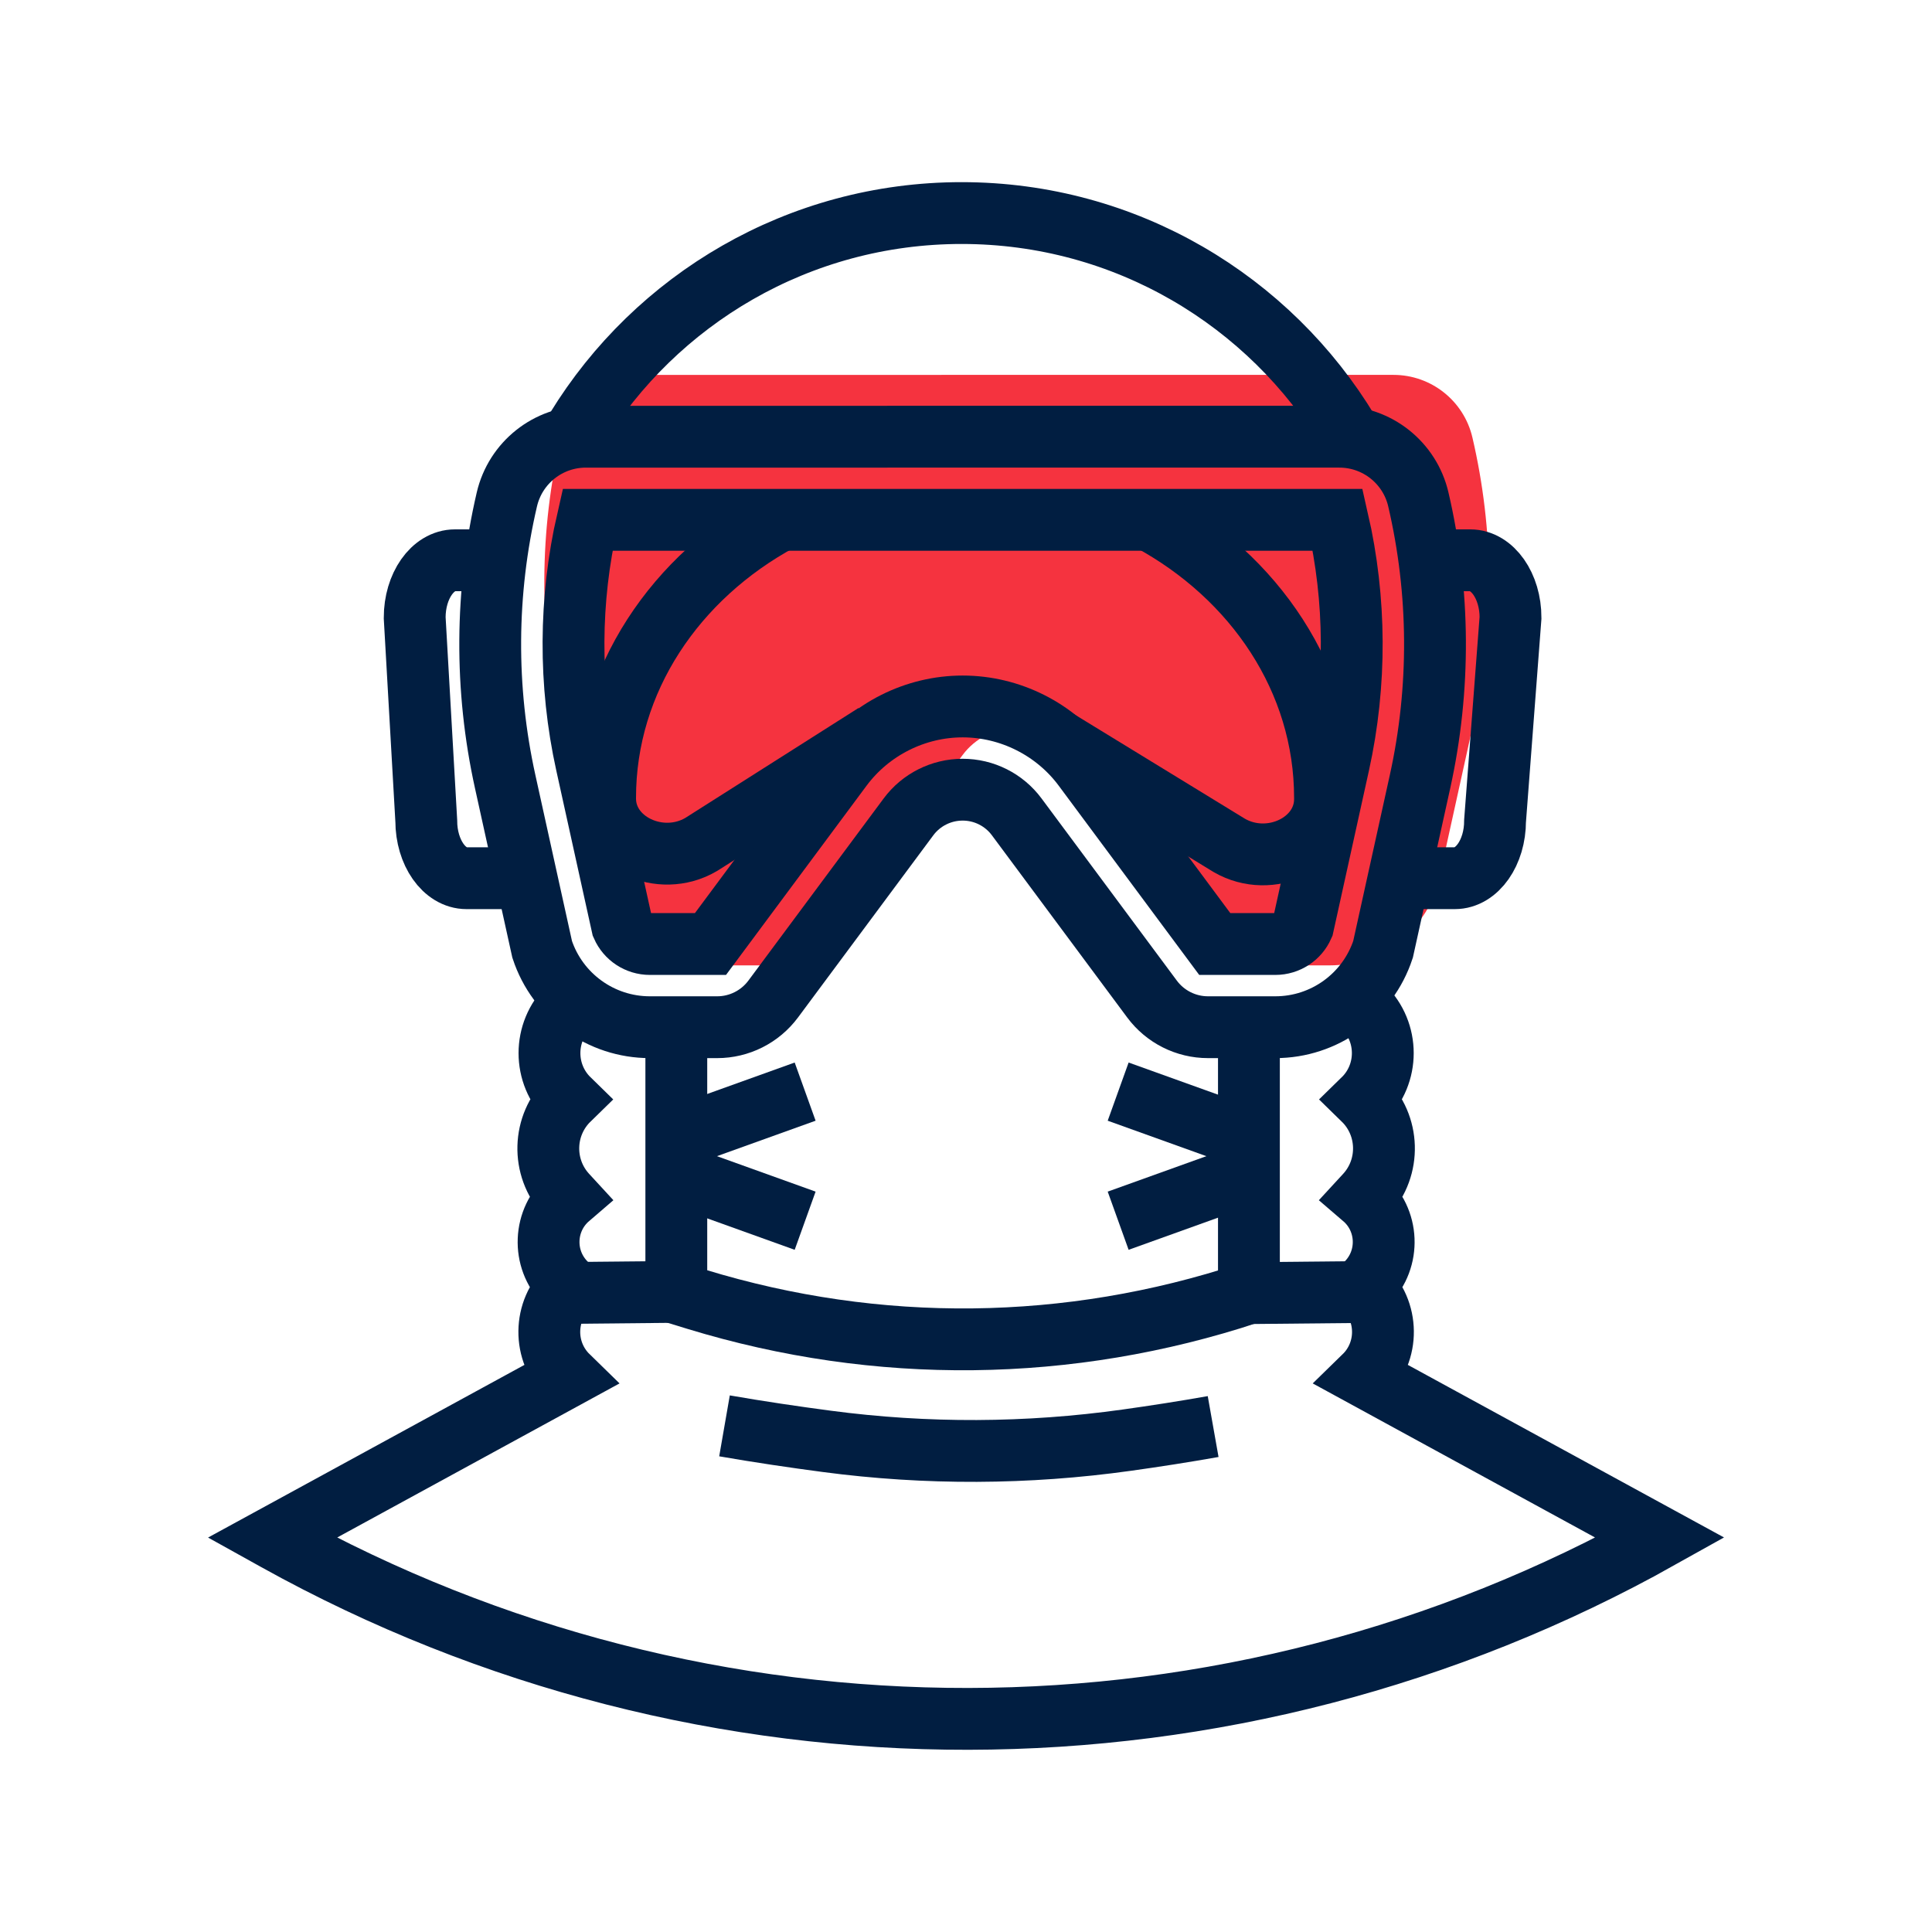 <?xml version="1.0" encoding="utf-8"?>
<!-- Generator: Adobe Illustrator 26.0.1, SVG Export Plug-In . SVG Version: 6.00 Build 0)  -->
<svg version="1.1" xmlns="http://www.w3.org/2000/svg" xmlns:xlink="http://www.w3.org/1999/xlink" x="0px" y="0px"
	 viewBox="0 0 500 500" style="enable-background:new 0 0 500 500;" xml:space="preserve">
<style type="text/css">
	.st0{fill:#F5333F;}
	.st1{fill:none;stroke:#011E41;stroke-width:16;stroke-miterlimit:10;}
	.st2{display:none;}
	.st3{display:inline;}
	.st4{fill:none;stroke:#D1D3D4;stroke-width:2;stroke-miterlimit:10;}
	.st5{display:inline;fill:none;stroke:#BCBEC0;stroke-width:4;stroke-miterlimit:10;}
	.st6{fill:none;stroke:#BCBEC0;stroke-width:4;stroke-miterlimit:10;}
	.st7{display:inline;fill:none;stroke:#D1D3D4;stroke-width:2;stroke-miterlimit:10;}
	.st8{display:none;opacity:0.35;fill:none;stroke:#000000;stroke-width:16;stroke-miterlimit:10;}
	.st9{fill:none;stroke:#011E41;stroke-width:16;stroke-linejoin:bevel;stroke-miterlimit:10;}
	.st10{fill:none;stroke:#F5333F;stroke-width:16;stroke-miterlimit:10;}
	.st11{fill:#011E41;}
	.st12{fill:none;stroke:#011E41;stroke-width:16;stroke-linecap:square;stroke-miterlimit:10;}
	.st13{fill:none;stroke:#011E41;stroke-width:16;stroke-linecap:round;stroke-miterlimit:10;}
	.st14{fill:none;stroke:#EF3741;stroke-width:16;stroke-miterlimit:10;}
	.st15{fill:#F5333F;stroke:#011E41;stroke-width:16;stroke-miterlimit:10;}
	.st16{fill:#EF3741;}
	.st17{fill:none;stroke:#011E41;stroke-width:8;stroke-miterlimit:10;}
	.st18{fill:none;stroke:#E73843;stroke-width:16;stroke-miterlimit:10;}
	.st19{fill:none;stroke:#011E41;stroke-width:13.417;stroke-miterlimit:10;}
	.st20{fill:none;stroke:#011E41;stroke-width:13.897;stroke-miterlimit:10;}
	.st21{fill:none;stroke:#011E41;stroke-width:14.206;stroke-miterlimit:10;}
	.st22{fill:none;stroke:#011E41;stroke-width:15.058;stroke-miterlimit:10;}
	.st23{fill:none;stroke:#011E41;stroke-width:15.147;stroke-miterlimit:10;}
	.st24{fill:none;stroke:#011E41;stroke-width:16.56;stroke-miterlimit:10;}
	.st25{fill:none;stroke:#011E41;stroke-width:14.342;stroke-miterlimit:10;}
	.st26{fill:none;stroke:#011E41;stroke-width:15.851;stroke-miterlimit:10;}
	.st27{fill:#F53340;}
</style>
<g id="Icons">
	<g>
		<path class="st0" d="M277.13,195.41l35.01,47.14c3.41,4.59,8.78,7.29,14.5,7.29h17.42c12.66,0,23.9-8.12,27.87-20.15l9.57-43.4
			c5.31-24.08,5.16-49.05-0.44-73.06l0,0c-2.21-9.49-10.68-16.21-20.43-16.21H165.61c-9.75,0-18.21,6.72-20.43,16.21l0,0
			c-5.6,24.02-5.75,48.98-0.44,73.06l9.57,43.4c3.97,12.02,15.21,20.15,27.87,20.15h17.42c5.71,0,11.09-2.7,14.5-7.29l35.01-47.14
			c3.29-4.43,8.49-7.04,14.01-7.04l0,0C268.64,188.36,273.84,190.97,277.13,195.41z"/>
		<g>
			<path class="st1" d="M263.13,211.41l35.01,47.14c3.41,4.59,8.78,7.29,14.5,7.29h17.42c12.66,0,23.9-8.12,27.87-20.15l9.57-43.4
				c5.31-24.08,5.16-49.05-0.44-73.06l0,0c-2.21-9.49-10.68-16.21-20.43-16.21H151.61c-9.75,0-18.21,6.72-20.43,16.21l0,0
				c-5.6,24.02-5.75,48.98-0.44,73.06l9.57,43.4c3.97,12.02,15.21,20.15,27.87,20.15h17.42c5.71,0,11.09-2.7,14.5-7.29l35.01-47.14
				c3.29-4.43,8.49-7.04,14.01-7.04h0C254.64,204.36,259.84,206.97,263.13,211.41z"/>
			<path class="st1" d="M149.2,110.99c20.54-33.5,57.5-55.85,99.67-55.85c42.52,0,79.74,22.72,100.18,56.67"/>
			<path class="st1" d="M314.38,244.31h15.68c3.13,0,5.92-1.85,7.16-4.67l9.26-41.99c4.56-20.67,4.46-42.48-0.28-63.11H152.05
				c-4.74,20.63-4.84,42.44-0.28,63.11l9.26,41.99c1.24,2.82,4.03,4.67,7.16,4.67h15.68l33.97-45.74
				c7.32-9.85,19.02-15.74,31.29-15.74s23.97,5.88,31.29,15.74L314.38,244.31z"/>
			<path class="st11" d="M249.12,224.24c0,0,0.01,0.01,0.01,0.01L249.12,224.24z"/>
			<path class="st1" d="M175.03,262.31v72.35l5.25,1.61c46.87,14.33,96.34,13.78,142.94-1.61l0-71.87"/>
			<path class="st1" d="M273.76,191.63l44.38,27.16c10.61,6.14,24.71-0.59,24.77-11.9c0-0.14,0-0.29,0-0.43
				c0-30.52-18.2-57.24-45.41-71.92"/>
			<path class="st1" d="M202.01,134.54c-27.21,14.68-45.41,41.4-45.41,71.92c0,0.08,0,0.17,0,0.25
				c0.04,11.35,14.26,18.07,24.86,11.84L226.44,190"/>
			<g>
				<line class="st1" x1="178.85" y1="305.31" x2="208.37" y2="315.92"/>
				<line class="st1" x1="208.37" y1="282.51" x2="178.85" y2="293.12"/>
			</g>
			<g>
				<line class="st1" x1="318.9" y1="293.12" x2="289.38" y2="282.51"/>
				<line class="st1" x1="289.38" y1="315.92" x2="318.9" y2="305.31"/>
			</g>
			<line class="st1" x1="323.22" y1="334.66" x2="356.83" y2="334.33"/>
			<line class="st1" x1="141.96" y1="334.66" x2="175.57" y2="334.33"/>
			<path class="st1" d="M187.5,369.01c8.97,1.56,18.06,2.9,26.47,4.01c25.78,3.42,51.89,3.3,77.65-0.31
				c7.17-1,14.78-2.18,22.34-3.52"/>
			<path class="st1" d="M147.25,260.56L147.25,260.56c-6.73,6.57-6.73,17.4,0,23.97l0,0h0c-6.85,6.68-7.16,17.59-0.7,24.65l0.7,0.76
				l0,0c-6.65,5.71-7.08,15.84-0.94,22.09l0.94,0.95l0,0c-6.69,6.25-6.8,16.82-0.25,23.21l-76.57,41.79l1.08,0.6
				c111.41,61.9,246.93,61.67,358.13-0.6l0,0l-76.57-41.79c6.55-6.39,6.43-16.96-0.25-23.21l0,0l0.94-0.95
				c6.14-6.25,5.71-16.39-0.94-22.09v0l0.7-0.76c6.46-7.06,6.15-17.97-0.7-24.65l0,0l0,0c6.73-6.57,6.73-17.4,0-23.97l0,0"/>
		</g>
		<path class="st1" d="M136.25,227.28h-15.51c-5.75,0-10.42-6.65-10.42-14.85l-3-52.58c0-8.2,4.66-14.85,10.42-14.85h8.25"/>
		<path class="st1" d="M372.53,145h7.97c5.75,0,10.42,6.65,10.42,14.85l-4,52.58c0,8.2-4.66,14.85-10.42,14.85H362"/>
	</g>
</g>
<g id="Text">
</g>
</svg>
